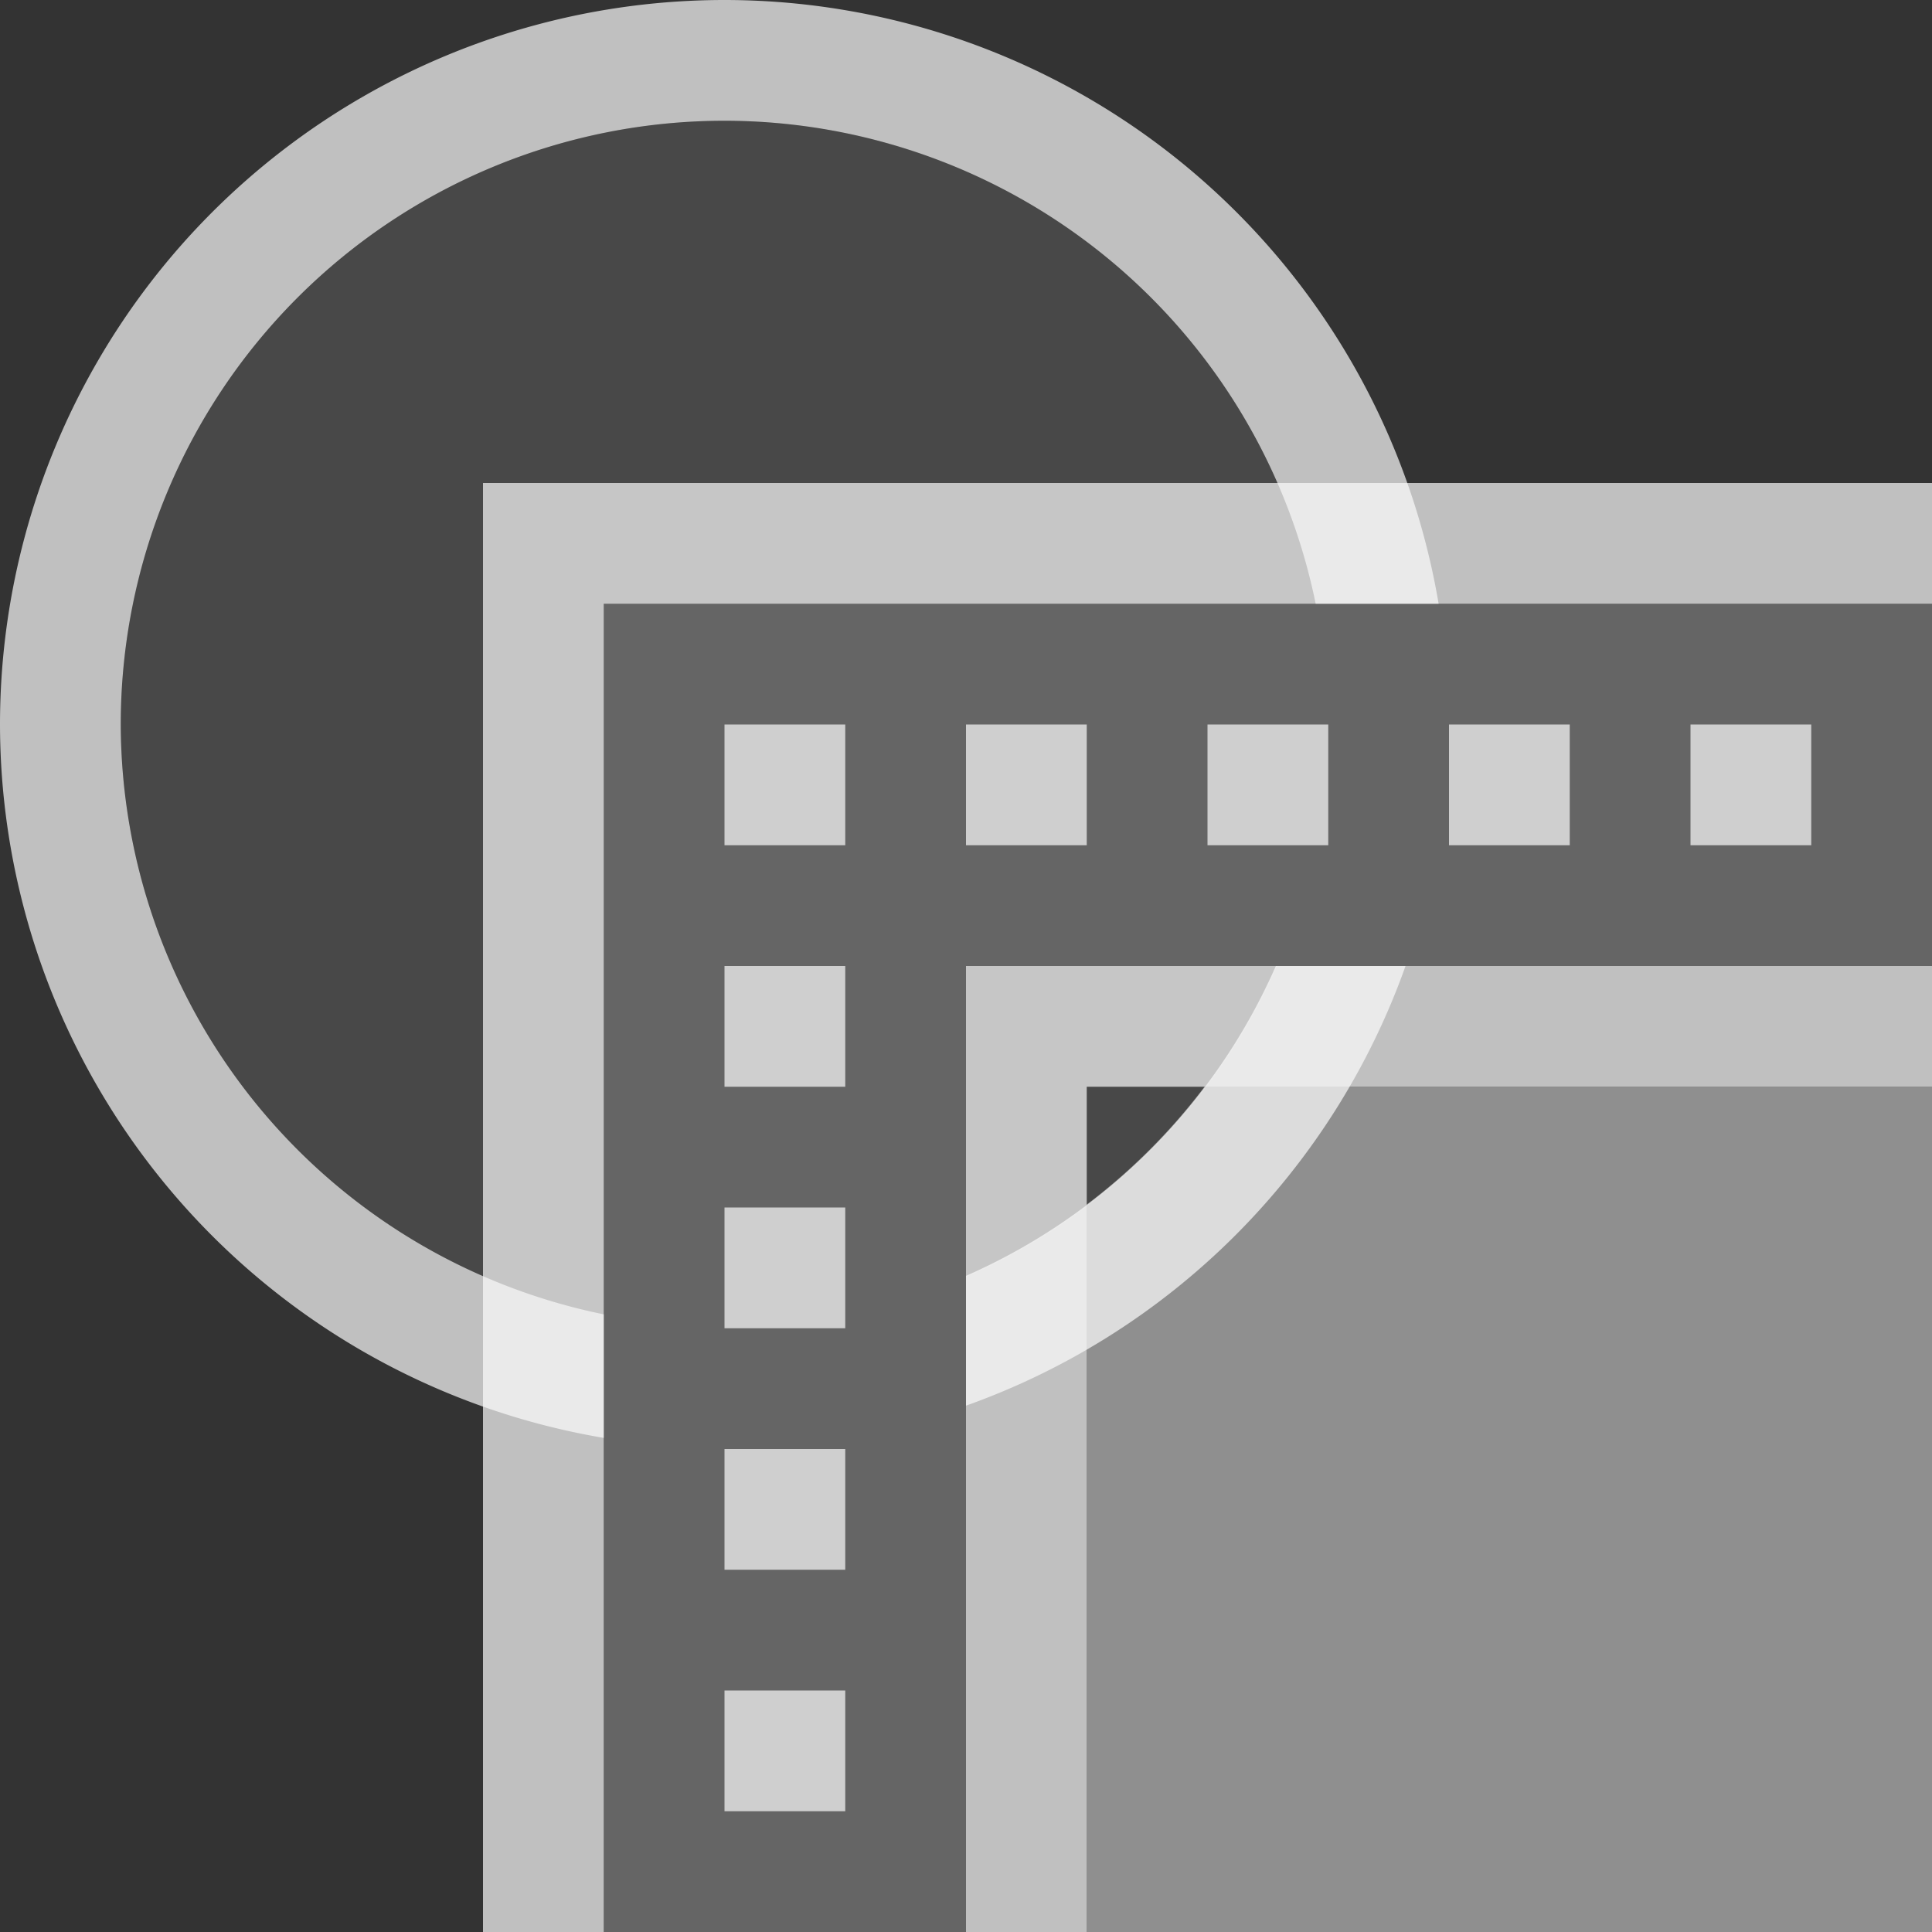 <svg xmlns="http://www.w3.org/2000/svg" width="16" height="16">
    <rect width="100%" height="100%" fill="#333333" stroke="none"/>
    <path d="M9.975 9A5 5 0 0 1 9 9.975V16h7V9H9.975z" style="opacity:.65;fill:#fdfdfd;fill-opacity:.7;stroke-linecap:round;stroke-linejoin:round;stop-color:#000"/>
    <path d="M5 5v11h3V8h8V5H8Z" style="opacity:.35;fill:#fdfdfd;fill-opacity:.7;stroke-linecap:round;stroke-linejoin:round;stop-color:#000"/>
    <path d="M6 0a6 6 0 0 0-6 6 6 6 0 0 0 5 5.908v-1.023A5 5 0 0 1 1 6a5 5 0 0 1 5-5 5 5 0 0 1 4.896 4h1.018A6 6 0 0 0 6 0zm4.566 8A5 5 0 0 1 8 10.566v1.075A6 6 0 0 0 11.64 8h-1.074z" style="fill:#fdfdfd;fill-opacity:.7;stroke-linecap:round;stroke-linejoin:round;stop-color:#000"/>
    <path d="M6 1a5 5 0 0 0-5 5 5 5 0 0 0 4 4.887V5h5.898A5 5 0 0 0 6 1zm2 7v2.576A5 5 0 0 0 10.576 8H8z" style="fill:#fdfdfd;fill-opacity:.7;stroke-linecap:round;stroke-linejoin:round;stop-color:#000;opacity:.15"/>
    <path d="M4 4v12h1V5h11V4H5Z" style="fill:#fdfdfd;fill-opacity:.7;stroke-linecap:round;stroke-linejoin:round;stop-color:#000"/>
    <path d="M6 8h1v1H6zm0 2h1v1H6zm0 2h1v1H6zm0 2h1v1H6zm0-8h1v1H6zm2 0h1v1H8zm2 0h1v1h-1zm2 0h1v1h-1zm2 0h1v1h-1zM8 8v8h1V9h7V8H8z" style="opacity:1;fill:#fdfdfd;fill-opacity:.7;stroke-linecap:round;stroke-linejoin:round;stop-color:#000"/>
</svg>
